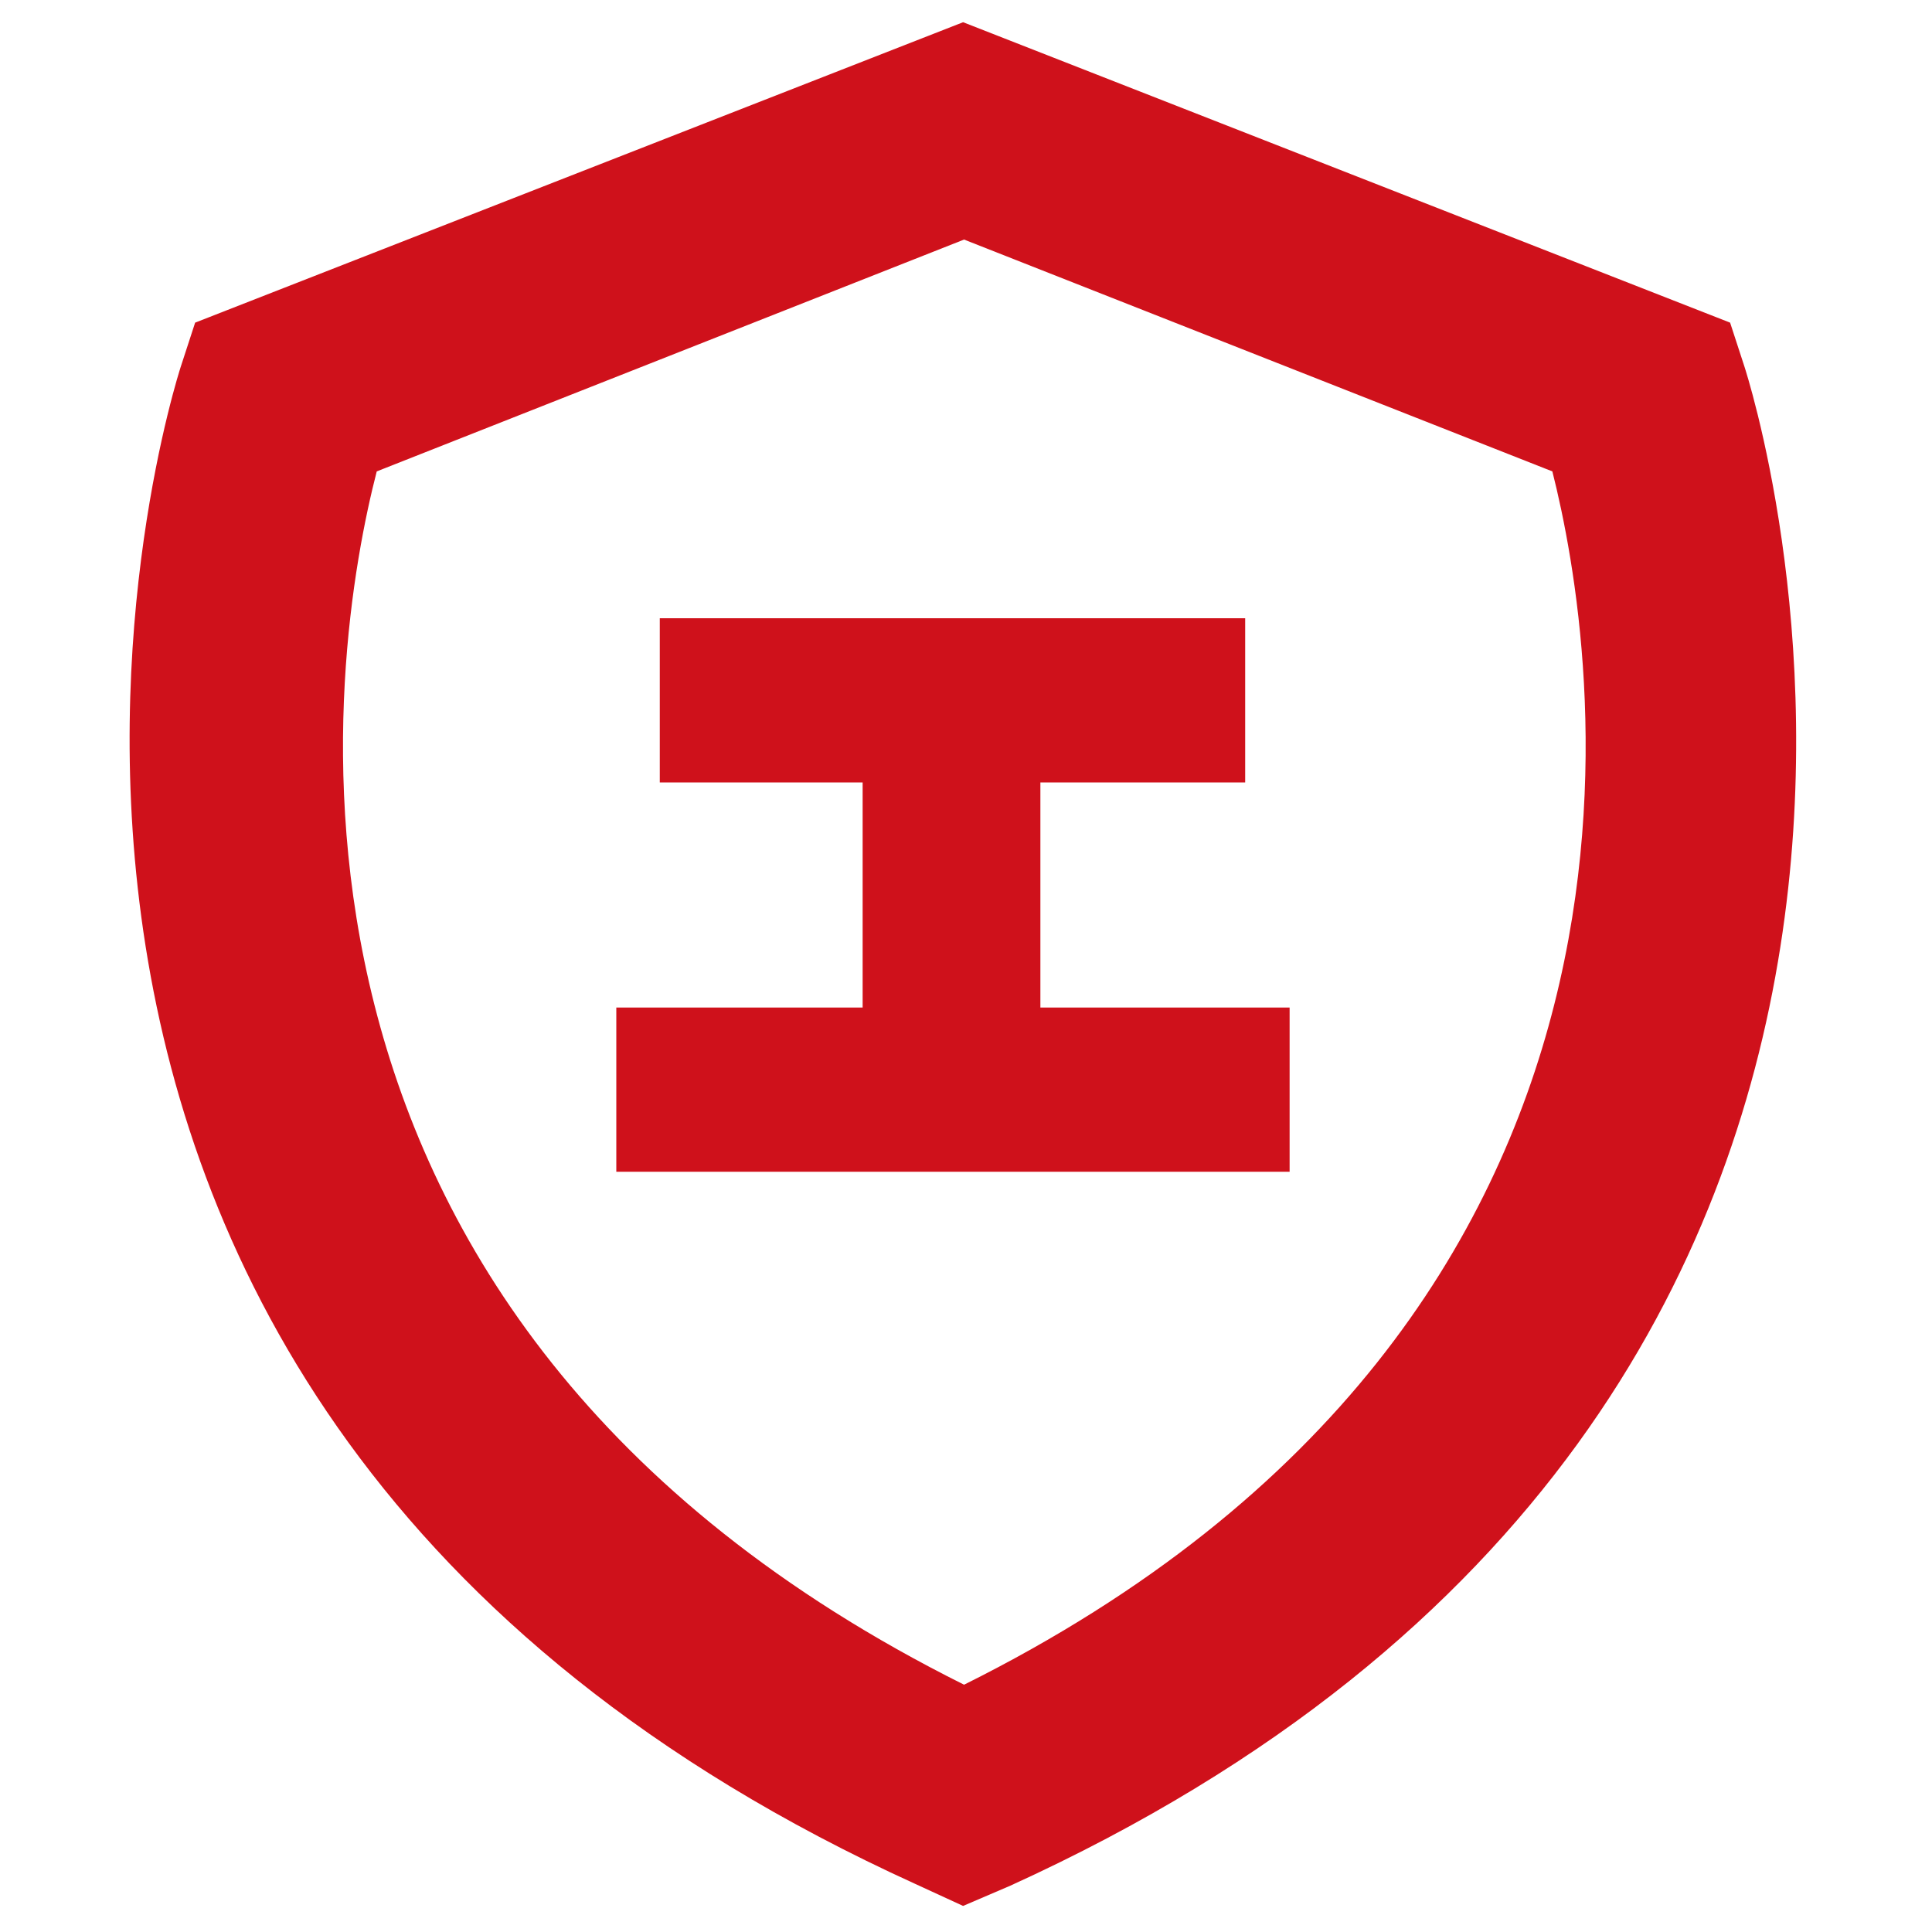 <?xml version="1.0" encoding="utf-8"?>
<!-- Generator: Adobe Illustrator 24.0.0, SVG Export Plug-In . SVG Version: 6.00 Build 0)  -->
<svg version="1.1" id="图层_1" xmlns="http://www.w3.org/2000/svg" xmlns:xlink="http://www.w3.org/1999/xlink" x="0px" y="0px"
	 viewBox="0 0 200 200" style="enable-background:new 0 0 200 200;" xml:space="preserve">
<style type="text/css">
	.st0{fill:#CF111B;}
</style>
<path class="st0" d="M99.7,197.3l-5-2.3c-110.7-50.4-76.3-156-76-157l1.5-4.6L99.7,2.3l79.4,31.1l1.5,4.6c0.3,1,34.9,106.7-76,157.2
	L99.7,197.3z M39,48.8C34.3,67,22.8,136,99.8,174.4C176.9,136,165.3,67,160.7,48.8l-60.9-24L39,48.8z"/>
<path class="st0" d="M68.3,64h60.6v17H68.3V64z M63.8,104.3h69.7v17H63.8V104.3z"/>
<path class="st0" d="M89.3,72.5h18.4v40.3H89.3V72.5z"/>
</svg>
